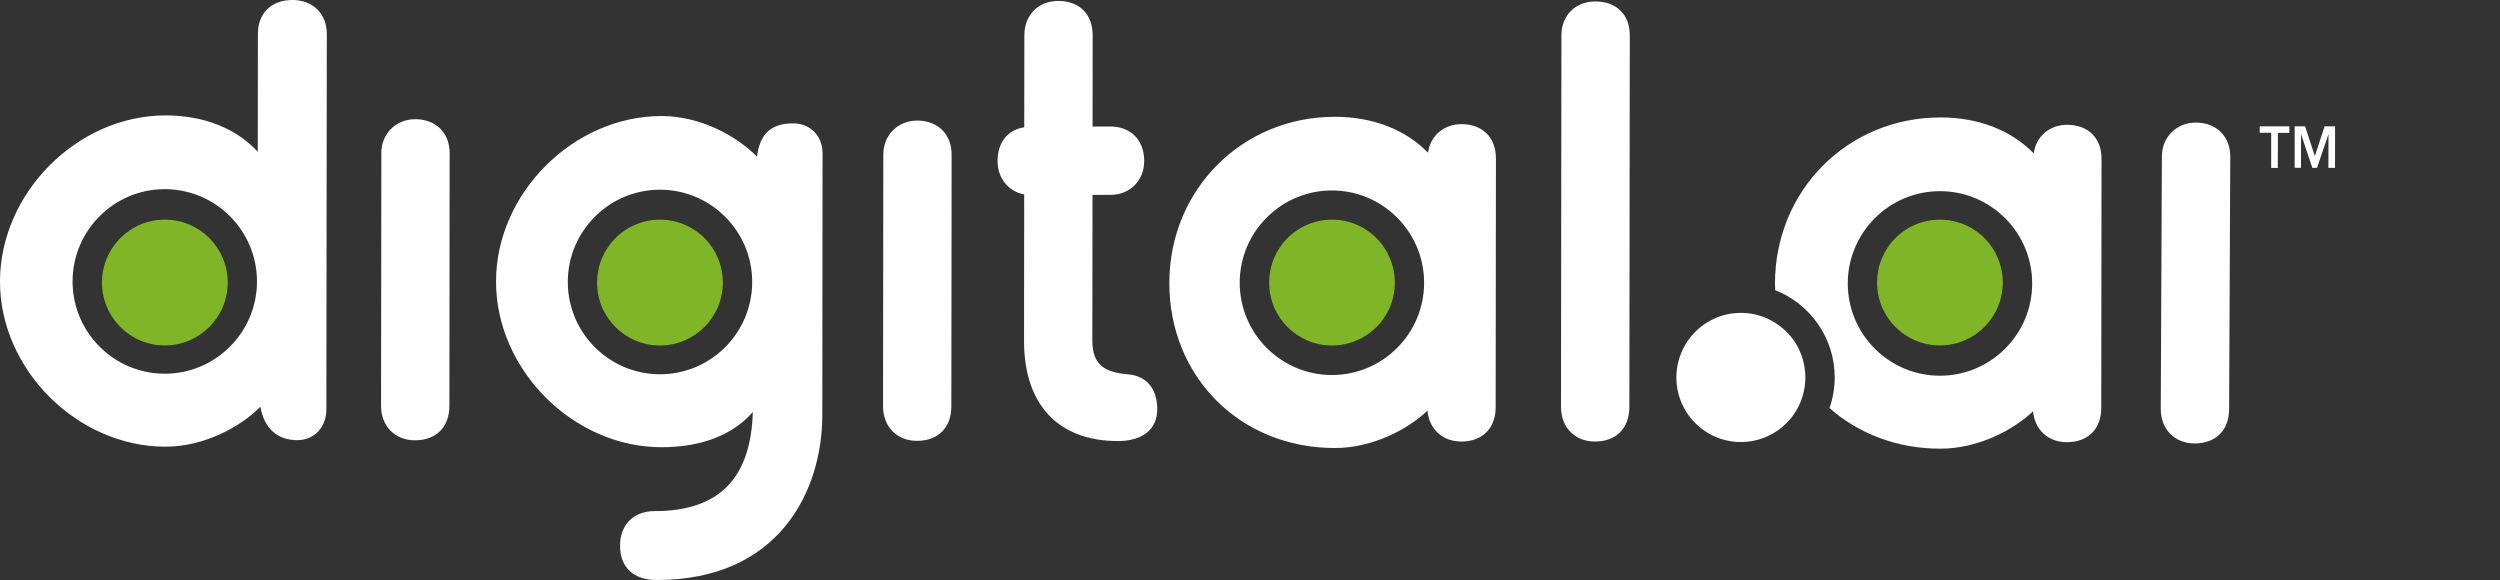 <svg width="125" height="29" viewBox="0 0 125 29" fill="none" xmlns="http://www.w3.org/2000/svg">
<rect x="0" y="0" width="125" height="29" fill="#333333" stroke="none"/>
<path d="M113.559 6.639H112.987V6.315L114.466 6.318V6.642H113.894L113.891 8.397H113.559V6.639ZM114.734 6.318H115.255L115.738 7.795H115.746L116.229 6.318H116.753L116.751 8.394H116.421L116.424 6.726H116.418L115.849 8.394H115.617L115.058 6.723H115.052L115.05 8.391H114.734V6.318ZM103.362 6.24C102.471 6.24 101.801 6.825 101.685 7.668C100.559 6.51 98.918 5.872 97.033 5.872C92.394 5.867 88.755 9.512 88.749 14.172C88.749 14.285 88.752 14.396 88.758 14.507C90.502 15.193 91.738 16.893 91.736 18.878C91.736 19.413 91.641 19.925 91.474 20.403C92.918 21.675 94.841 22.431 97.011 22.434C98.877 22.436 100.643 21.524 101.655 20.563C101.731 21.481 102.403 22.107 103.34 22.11C104.401 22.11 105.063 21.451 105.063 20.387L105.076 7.941C105.081 6.906 104.406 6.24 103.362 6.24ZM96.992 18.786C94.452 18.783 92.384 16.713 92.389 14.167C92.392 11.623 94.463 9.555 97.003 9.558C99.544 9.56 101.612 11.631 101.609 14.177C101.607 16.721 99.536 18.789 96.992 18.786ZM73.076 6.207C72.185 6.207 71.516 6.793 71.4 7.635C70.274 6.477 68.632 5.84 66.748 5.84C62.109 5.835 58.472 9.479 58.467 14.14C58.462 18.846 62.015 22.396 66.732 22.401C68.6 22.404 70.363 21.491 71.375 20.53C71.451 21.448 72.123 22.075 73.06 22.077C74.121 22.077 74.783 21.419 74.783 20.355L74.796 7.908C74.796 6.874 74.121 6.207 73.076 6.207ZM66.591 18.751C64.05 18.748 61.982 16.677 61.985 14.132C61.988 11.588 64.059 9.52 66.599 9.523C69.143 9.525 71.208 11.596 71.205 14.142C71.205 16.686 69.135 18.754 66.591 18.751ZM14.617 0C13.57 0 12.895 0.664 12.895 1.693L12.889 7.59C11.809 6.415 10.187 5.772 8.283 5.77C3.874 5.767 0.005 9.644 5.65347e-06 14.072C-0.005 18.468 3.858 22.328 8.264 22.334C10.219 22.337 12.05 21.329 13.019 20.336C13.208 21.416 13.859 22.007 14.871 22.007C15.708 22.007 16.316 21.365 16.318 20.479L16.34 1.698C16.34 0.683 15.649 0.003 14.617 0ZM8.235 18.686C5.694 18.683 3.626 16.613 3.629 14.067C3.631 11.523 5.702 9.455 8.243 9.458C10.784 9.461 12.852 11.531 12.849 14.078C12.846 16.621 10.775 18.689 8.235 18.686ZM39.662 6.169C38.56 6.169 37.993 6.682 37.85 7.83C36.824 6.793 35.015 5.802 33.082 5.802C28.676 5.797 24.804 9.663 24.802 14.072C24.796 18.484 28.657 22.355 33.066 22.361C35.059 22.363 36.633 21.756 37.642 20.601C37.545 23.938 35.933 25.558 32.729 25.555C31.684 25.555 31.006 26.23 31.003 27.275C31.003 28.371 31.67 28.997 32.834 29C38.941 29.008 41.112 24.564 41.115 20.757L41.128 7.671C41.133 6.801 40.515 6.169 39.662 6.169ZM32.996 18.713C30.453 18.71 28.387 16.64 28.39 14.094C28.392 11.55 30.463 9.482 33.004 9.485C35.545 9.488 37.613 11.558 37.61 14.104C37.607 16.651 35.536 18.716 32.996 18.713ZM109.79 6.129C108.824 6.129 108.095 6.855 108.095 7.822L108.038 20.447C108.038 21.462 108.732 22.169 109.731 22.172C110.792 22.172 111.453 21.513 111.456 20.452L111.513 7.827C111.51 6.812 110.819 6.129 109.79 6.129ZM20.762 5.959C19.796 5.959 19.067 6.685 19.067 7.652L19.053 20.29C19.053 21.305 19.747 22.015 20.746 22.015C21.807 22.015 22.469 21.357 22.469 20.293L22.482 7.654C22.482 6.642 21.791 5.959 20.762 5.959ZM45.861 6.029C44.895 6.029 44.166 6.755 44.166 7.722L44.152 20.317C44.152 21.332 44.846 22.042 45.845 22.042C46.906 22.042 47.567 21.384 47.567 20.32L47.581 7.725C47.581 6.712 46.89 6.029 45.861 6.029ZM56.429 18.719C55.308 18.624 54.614 18.308 54.617 17.023L54.625 9.744H55.513C56.496 9.744 57.209 9.034 57.209 8.051C57.209 7.004 56.547 6.329 55.516 6.326H54.628L54.633 1.771C54.633 0.707 53.974 0.049 52.913 0.046C51.917 0.046 51.218 0.753 51.218 1.766L51.212 6.364C50.386 6.488 49.879 7.125 49.879 8.043C49.879 8.907 50.408 9.571 51.21 9.722L51.202 17.045C51.199 20.223 52.905 22.048 55.889 22.053C57.123 22.056 57.862 21.462 57.862 20.471C57.862 19.445 57.341 18.808 56.429 18.719ZM79.767 0.073C78.771 0.073 78.071 0.769 78.071 1.766L78.05 20.352C78.05 21.367 78.744 22.077 79.743 22.077C80.804 22.077 81.465 21.419 81.468 20.355L81.489 1.768C81.487 0.724 80.828 0.076 79.767 0.073ZM89.722 17.069C89.665 16.983 89.603 16.899 89.535 16.821C89.379 16.632 89.2 16.464 89.006 16.313C88.939 16.262 88.868 16.21 88.795 16.165C88.436 15.93 88.029 15.765 87.588 15.689C87.413 15.66 87.232 15.643 87.049 15.643C86.492 15.643 85.969 15.784 85.512 16.032C85.421 16.081 85.331 16.135 85.245 16.194C84.386 16.775 83.822 17.755 83.819 18.87C83.819 19.985 84.381 20.968 85.24 21.548C85.326 21.608 85.415 21.662 85.504 21.71C85.96 21.959 86.484 22.102 87.04 22.102C87.821 22.102 88.536 21.826 89.092 21.367C89.252 21.235 89.397 21.089 89.53 20.93C89.597 20.852 89.659 20.768 89.716 20.681C89.832 20.509 89.932 20.328 90.013 20.133C90.175 19.747 90.267 19.323 90.267 18.878C90.267 18.432 90.178 18.009 90.016 17.62C89.938 17.423 89.838 17.239 89.722 17.069Z" fill="white"/>
<path d="M69.659 13.416C69.713 13.646 69.742 13.883 69.742 14.129C69.742 14.264 69.734 14.399 69.718 14.528C69.702 14.661 69.677 14.788 69.645 14.915C69.58 15.166 69.486 15.406 69.364 15.627C68.832 16.607 67.793 17.274 66.599 17.274C64.863 17.274 63.457 15.865 63.457 14.129C63.457 13.913 63.478 13.7 63.522 13.494C63.729 12.471 64.437 11.626 65.379 11.229C65.754 11.07 66.168 10.981 66.602 10.981C67.037 10.981 67.45 11.07 67.825 11.229C68.53 11.526 69.097 12.077 69.429 12.76C69.526 12.968 69.605 13.187 69.659 13.416ZM8.24 10.981C6.504 10.981 5.098 12.39 5.098 14.126C5.098 15.862 6.504 17.272 8.24 17.272C9.976 17.272 11.386 15.862 11.386 14.126C11.386 12.39 9.976 10.981 8.24 10.981ZM98.221 11.229C98.127 11.189 98.032 11.153 97.932 11.124C97.784 11.078 97.632 11.043 97.476 11.018C97.319 10.994 97.16 10.981 96.998 10.981C96.674 10.981 96.358 11.029 96.064 11.121C95.967 11.151 95.869 11.189 95.775 11.226C94.835 11.623 94.128 12.468 93.917 13.492C93.877 13.697 93.853 13.907 93.853 14.126C93.853 14.995 94.204 15.781 94.773 16.351C94.916 16.494 95.073 16.624 95.238 16.734C95.489 16.904 95.764 17.039 96.061 17.131C96.358 17.223 96.671 17.272 96.995 17.272C97.157 17.272 97.319 17.261 97.473 17.236C97.63 17.212 97.781 17.177 97.93 17.131C98.224 17.039 98.502 16.904 98.753 16.734C98.92 16.621 99.077 16.494 99.217 16.351C99.787 15.781 100.138 14.995 100.138 14.126C100.138 13.91 100.116 13.697 100.073 13.492C99.868 12.471 99.163 11.626 98.221 11.229ZM34.222 11.229C33.847 11.07 33.434 10.981 32.999 10.981C32.564 10.981 32.151 11.07 31.776 11.229C30.836 11.626 30.129 12.471 29.918 13.494C29.878 13.7 29.853 13.91 29.853 14.129C29.853 15.868 31.26 17.274 32.996 17.274C34.732 17.274 36.142 15.865 36.142 14.129C36.142 13.913 36.12 13.7 36.077 13.494C35.871 12.471 35.164 11.626 34.222 11.229Z" fill="#80B528"/>
</svg>
